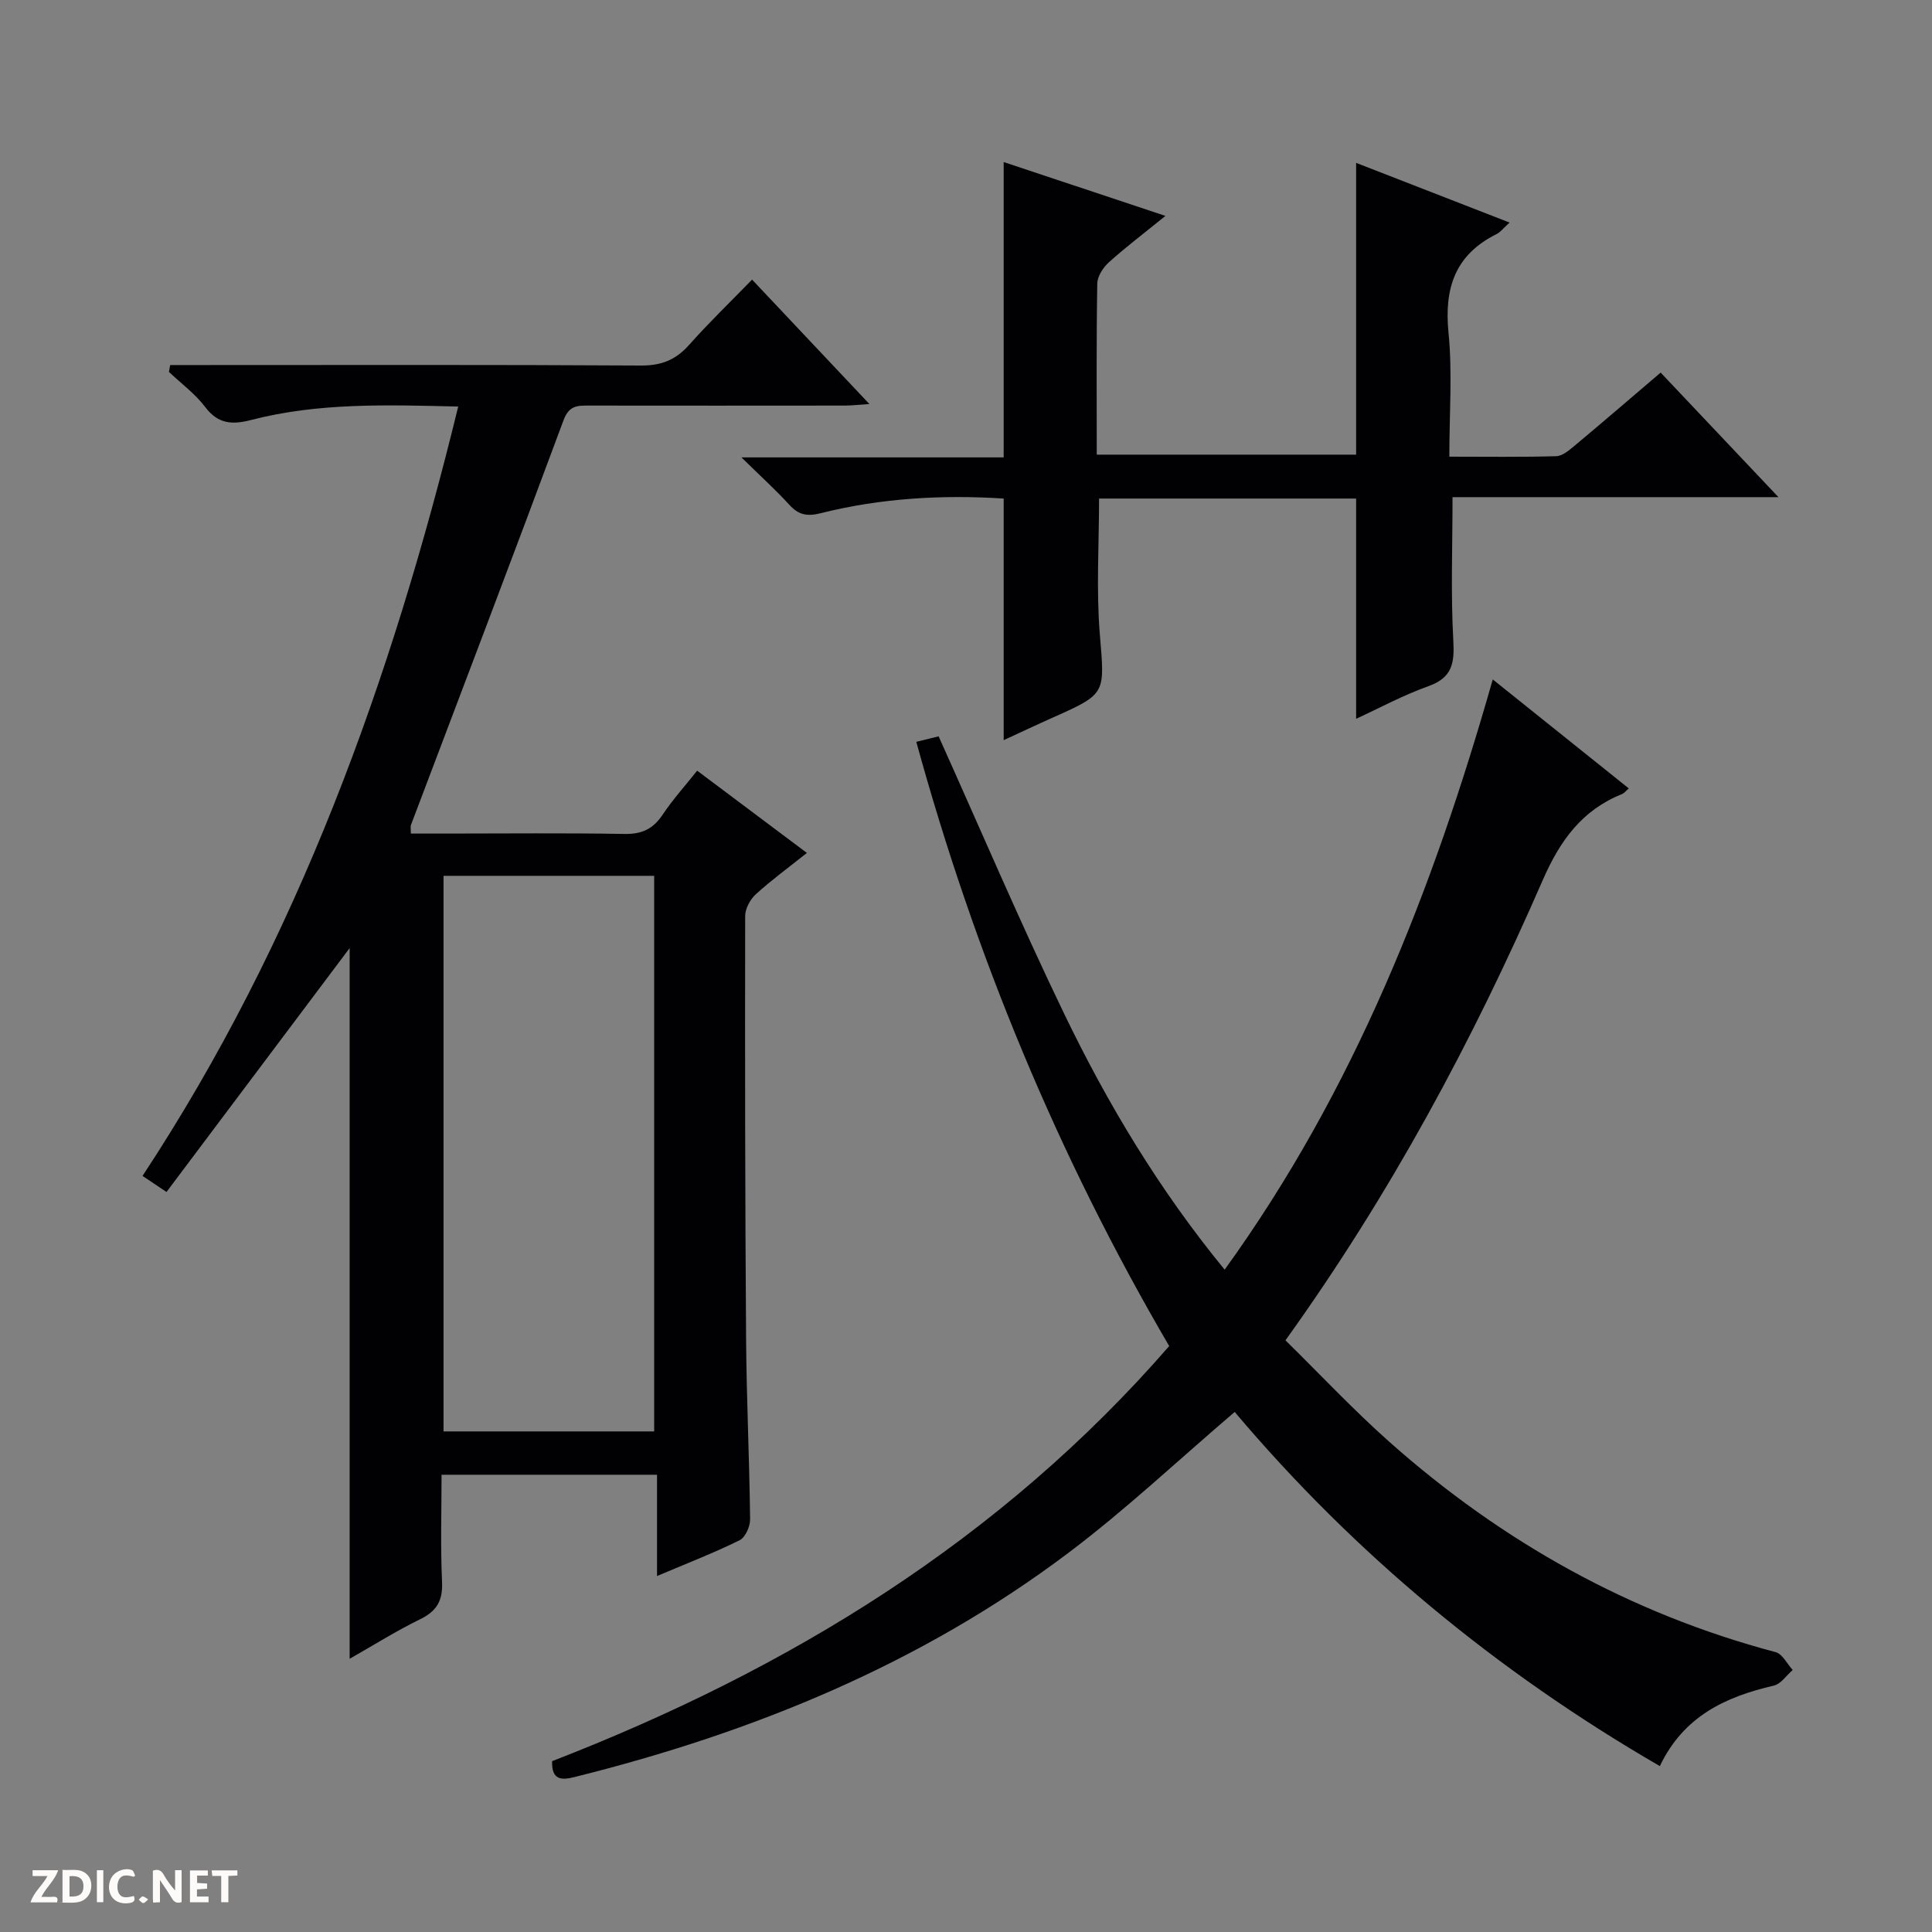 <svg enable-background="new 0 0 400 400" viewBox="0 0 400 400" xmlns="http://www.w3.org/2000/svg"><rect x="0" y="0" width="400" height="400" fill="#808080" stroke="none"/><g fill="#fcfbfa"><path d="m37.59 393.81c-.92.31-1.52.05-2-.78-.7-1.2-1.52-2.34-2.47-3.78v4.59c-.55.03-.95.05-1.41.07-.03-.37-.06-.64-.06-.91 0-1.91 0-3.81 0-5.7 1.13-.41 1.77-.03 2.29.91.62 1.11 1.38 2.14 2.31 3.19v-4.2h1.35v6.61z"/><path d="m12.94 393.88v-6.75c1.9.19 3.93-.54 5.37 1.29.8 1.01.78 2.88.03 3.97-1.37 1.97-3.4 1.51-6.4 1.49m2.45-1.22c2.04.12 2.92-.58 2.89-2.21-.03-1.51-.98-2.19-2.89-2z"/><path d="m11.81 393.87h-5.49c.68-2.18 2.47-3.48 3.51-5.45h-3.08v-1.21h5.29c-.71 2.13-2.44 3.48-3.47 5.51.86 0 1.63.04 2.39-.01.79-.05 1.14.21.85 1.16"/><path d="m39.33 393.86v-6.61h3.7v1.07h-2.22v1.52c.68.04 1.34.09 2.07.13v1.07c-.72.05-1.38.09-2.1.14v1.48h2.4v1.19h-3.85z"/><path d="m27.71 388.56c-1.15-.3-2.46-.61-3.1.64-.37.73-.41 1.93-.06 2.67.63 1.35 1.99.93 3.17.68.35.94-.01 1.32-.93 1.46-1.62.25-3.05-.27-3.76-1.48-.73-1.24-.6-3.03.31-4.17.88-1.11 2.71-1.7 4-1.16.32.13.44.74.65 1.12-.1.08-.19.16-.28.24"/><path d="m49.15 387.24v1.07c-.59.02-1.17.05-1.87.08v5.44h-1.48v-5.44h-1.85c-.05-.4-.08-.73-.13-1.15z"/><path d="m20.06 387.21h1.33v6.62h-1.33z"/><path d="m30.68 393.25c-.39.38-.8.79-1.05.76-.32-.05-.6-.45-.9-.7.26-.24.51-.64.8-.67.29-.04.62.3 1.15.61"/></g><path d="m34.47 246.79c-2.32-1.56-3.51-2.36-4.96-3.33 32.18-48.88 51.54-102.71 65.36-159.29-14.62-.34-28.88-.84-42.87 2.78-3.85 1-6.83.89-9.5-2.66-2.08-2.75-4.98-4.88-7.52-7.29.08-.47.17-.94.25-1.42h5.45c30.66 0 61.33-.09 91.99.1 4.23.03 7.22-1.15 9.99-4.26 4.06-4.57 8.48-8.83 13.05-13.53 8.22 8.72 15.93 16.9 24.29 25.76-2.3.15-3.69.32-5.08.32-17.66.02-35.33.02-52.99 0-2.37 0-4.11-.05-5.25 3.02-10.39 28-21.04 55.91-31.61 83.85-.1.28-.01.63-.01 1.74h7.26c12.33 0 24.67-.14 36.99.08 3.57.06 5.89-1.02 7.86-3.96 2.1-3.15 4.67-5.99 7.17-9.14 7.62 5.72 14.94 11.2 22.72 17.03-3.73 2.97-7.31 5.59-10.57 8.55-1.17 1.06-2.21 2.98-2.21 4.51-.05 29.16-.02 58.32.19 87.48.09 12.48.69 24.95.83 37.43.02 1.48-.99 3.75-2.17 4.33-5.33 2.63-10.9 4.78-17.1 7.41 0-7.26 0-13.95 0-20.97-15 0-29.41 0-44.61 0 0 7.33-.24 14.77.1 22.18.18 3.89-1.09 6.07-4.56 7.75-4.87 2.37-9.47 5.28-14.57 8.17 0-49.78 0-98.95 0-147.14-12.23 16.29-25.01 33.31-37.92 50.5zm100.97 49.57c0-38.72 0-76.9 0-115.03-14.78 0-29.18 0-43.61 0v115.03z" fill="#010104"/><path d="m309.06 140.67c9.88 7.92 18.96 15.19 28.16 22.56-.64.56-.94.98-1.34 1.14-8.34 3.36-12.88 9.61-16.49 17.89-14.44 33.15-31.49 64.94-53.25 95.24 7.18 7.05 14.07 14.42 21.59 21.09 23.25 20.63 49.72 35.46 79.9 43.47 1.4.37 2.36 2.42 3.53 3.69-1.3 1.12-2.44 2.9-3.92 3.24-9.95 2.31-18.64 6.29-23.59 16.66-33.84-19.6-63.29-44.04-88.02-73.32-11.65 9.94-22.55 20.23-34.45 29.19-30.6 23.05-65.38 37.24-102.36 46.43-2.57.64-4.65.6-4.51-3.32 48.92-18.96 92.78-45.71 127.76-85.94-23.04-39.39-40.24-80.96-52.36-125.1 1.89-.47 3.42-.85 4.62-1.14 8.73 19.39 16.92 38.63 26 57.45 9.02 18.7 19.7 36.49 33.22 52.97 26.84-37.15 43.09-78.56 55.51-122.2z" fill="#010104"/><path d="m280.77 103.22c-17.6 0-35.36 0-53.22 0 0 9.48-.6 18.8.15 28 1.01 12.41 1.45 12.36-9.58 17.28-3.46 1.54-6.88 3.16-10.32 4.74 0-16.84 0-33.32 0-50.02-12.64-.81-25.37-.11-37.86 3.03-2.84.71-4.59.38-6.51-1.73-2.77-3.04-5.84-5.81-9.92-9.82h54.29c0-20.77 0-40.8 0-61.15 10.73 3.57 21.66 7.21 33.49 11.15-4.35 3.53-8.15 6.41-11.68 9.58-1.2 1.08-2.4 2.91-2.43 4.42-.2 11.65-.11 23.31-.11 35.43h53.7c0-19.94 0-39.81 0-60.41 10.28 4 20.79 8.09 31.77 12.36-1.24 1.11-1.86 1.97-2.7 2.39-8.6 4.28-10.86 11.21-9.94 20.45.82 8.24.17 16.62.17 25.63 7.57 0 14.86.11 22.13-.1 1.28-.04 2.66-1.22 3.77-2.14 5.86-4.9 11.65-9.88 17.85-15.17 7.99 8.45 15.79 16.69 24.39 25.79-23.33 0-45.4 0-67.48 0 0 10.16-.38 19.93.16 29.65.27 4.73-.21 7.72-5.16 9.49-5.26 1.88-10.22 4.57-14.96 6.75 0-15.22 0-30.12 0-45.6z" fill="#010104"/></svg>